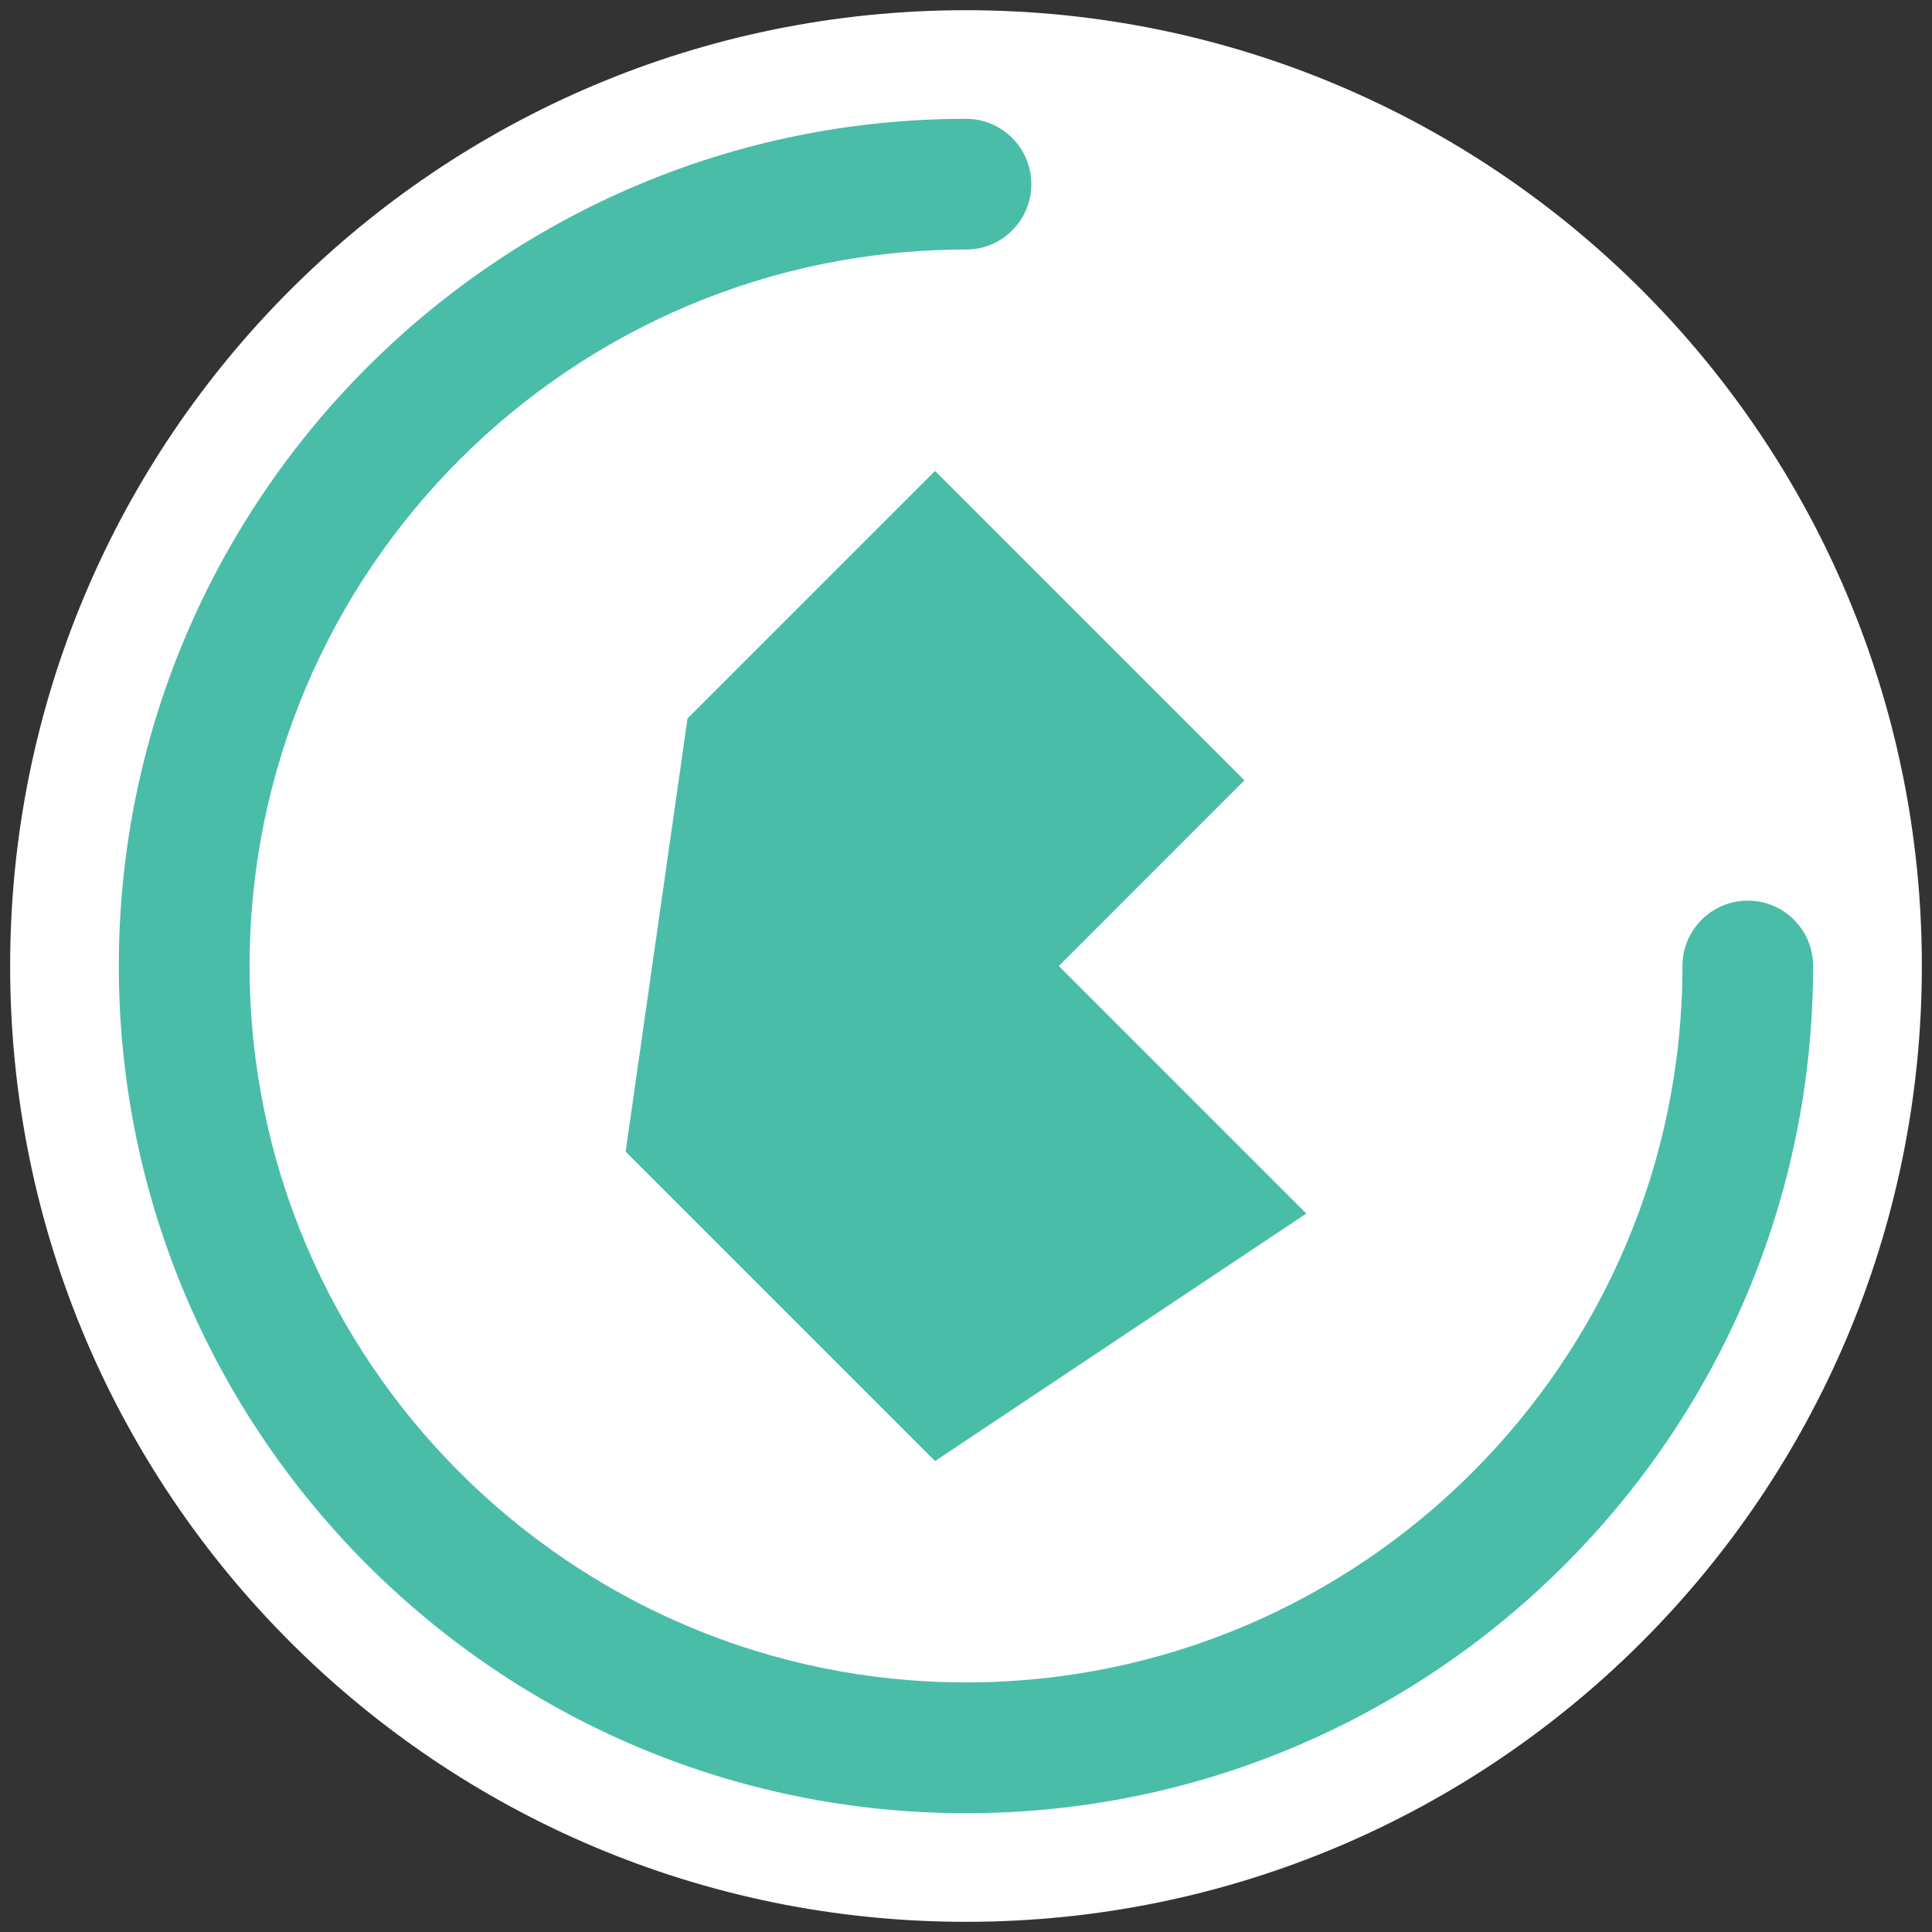 <?xml version="1.0" encoding="utf-8"?>
<!-- Generator: Adobe Illustrator 15.0.0, SVG Export Plug-In . SVG Version: 6.00 Build 0)  -->
<!DOCTYPE svg PUBLIC "-//W3C//DTD SVG 1.1//EN" "http://www.w3.org/Graphics/SVG/1.1/DTD/svg11.dtd">
<svg version="1.1" id="Calque_1" xmlns="http://www.w3.org/2000/svg" xmlns:xlink="http://www.w3.org/1999/xlink" x="0px" y="0px"
	 width="60px" height="60px" viewBox="0 0 60 60" enable-background="new 0 0 60 60" xml:space="preserve">
<rect x="0" y="0" width="60" height="60" fill="#333333" stroke="none"/>
<g>
	<g>
		<g>
			<g>
				<path fill="#FFFFFF" d="M30,30"/>
				<path fill="#FFFFFF" d="M30,30"/>
			</g>
		</g>
	</g>
</g>
<g>
	<g>
		<g>
			<path fill="#FFFFFF" d="M29.999,59.684c16.396,0,29.686-13.289,29.686-29.684c0-16.395-13.289-29.683-29.686-29.683
				C13.604,0.316,0.315,13.605,0.315,30C0.315,46.395,13.604,59.684,29.999,59.684"/>
		</g>
	</g>
</g>
<g>
	<path fill="#4ABDA8" d="M30.001,56.311C15.492,56.311,3.69,44.508,3.69,30C3.69,15.493,15.492,3.69,30.001,3.69
		c1.121,0,2.028,0.909,2.028,2.03s-0.907,2.03-2.028,2.03c-12.271,0-22.25,9.98-22.25,22.249c0,12.269,9.98,22.25,22.25,22.25
		c12.268,0,22.249-9.98,22.249-22.25c0-1.12,0.908-2.029,2.029-2.029s2.029,0.909,2.029,2.029
		C56.309,44.508,44.506,56.311,30.001,56.311z"/>
</g>
<g>
	<polygon fill="#4ABDA8" points="19.43,35.766 21.352,22.312 29.039,14.625 38.647,24.234 32.882,30 40.569,37.688 29.039,45.375 	
		"/>
</g>
</svg>
